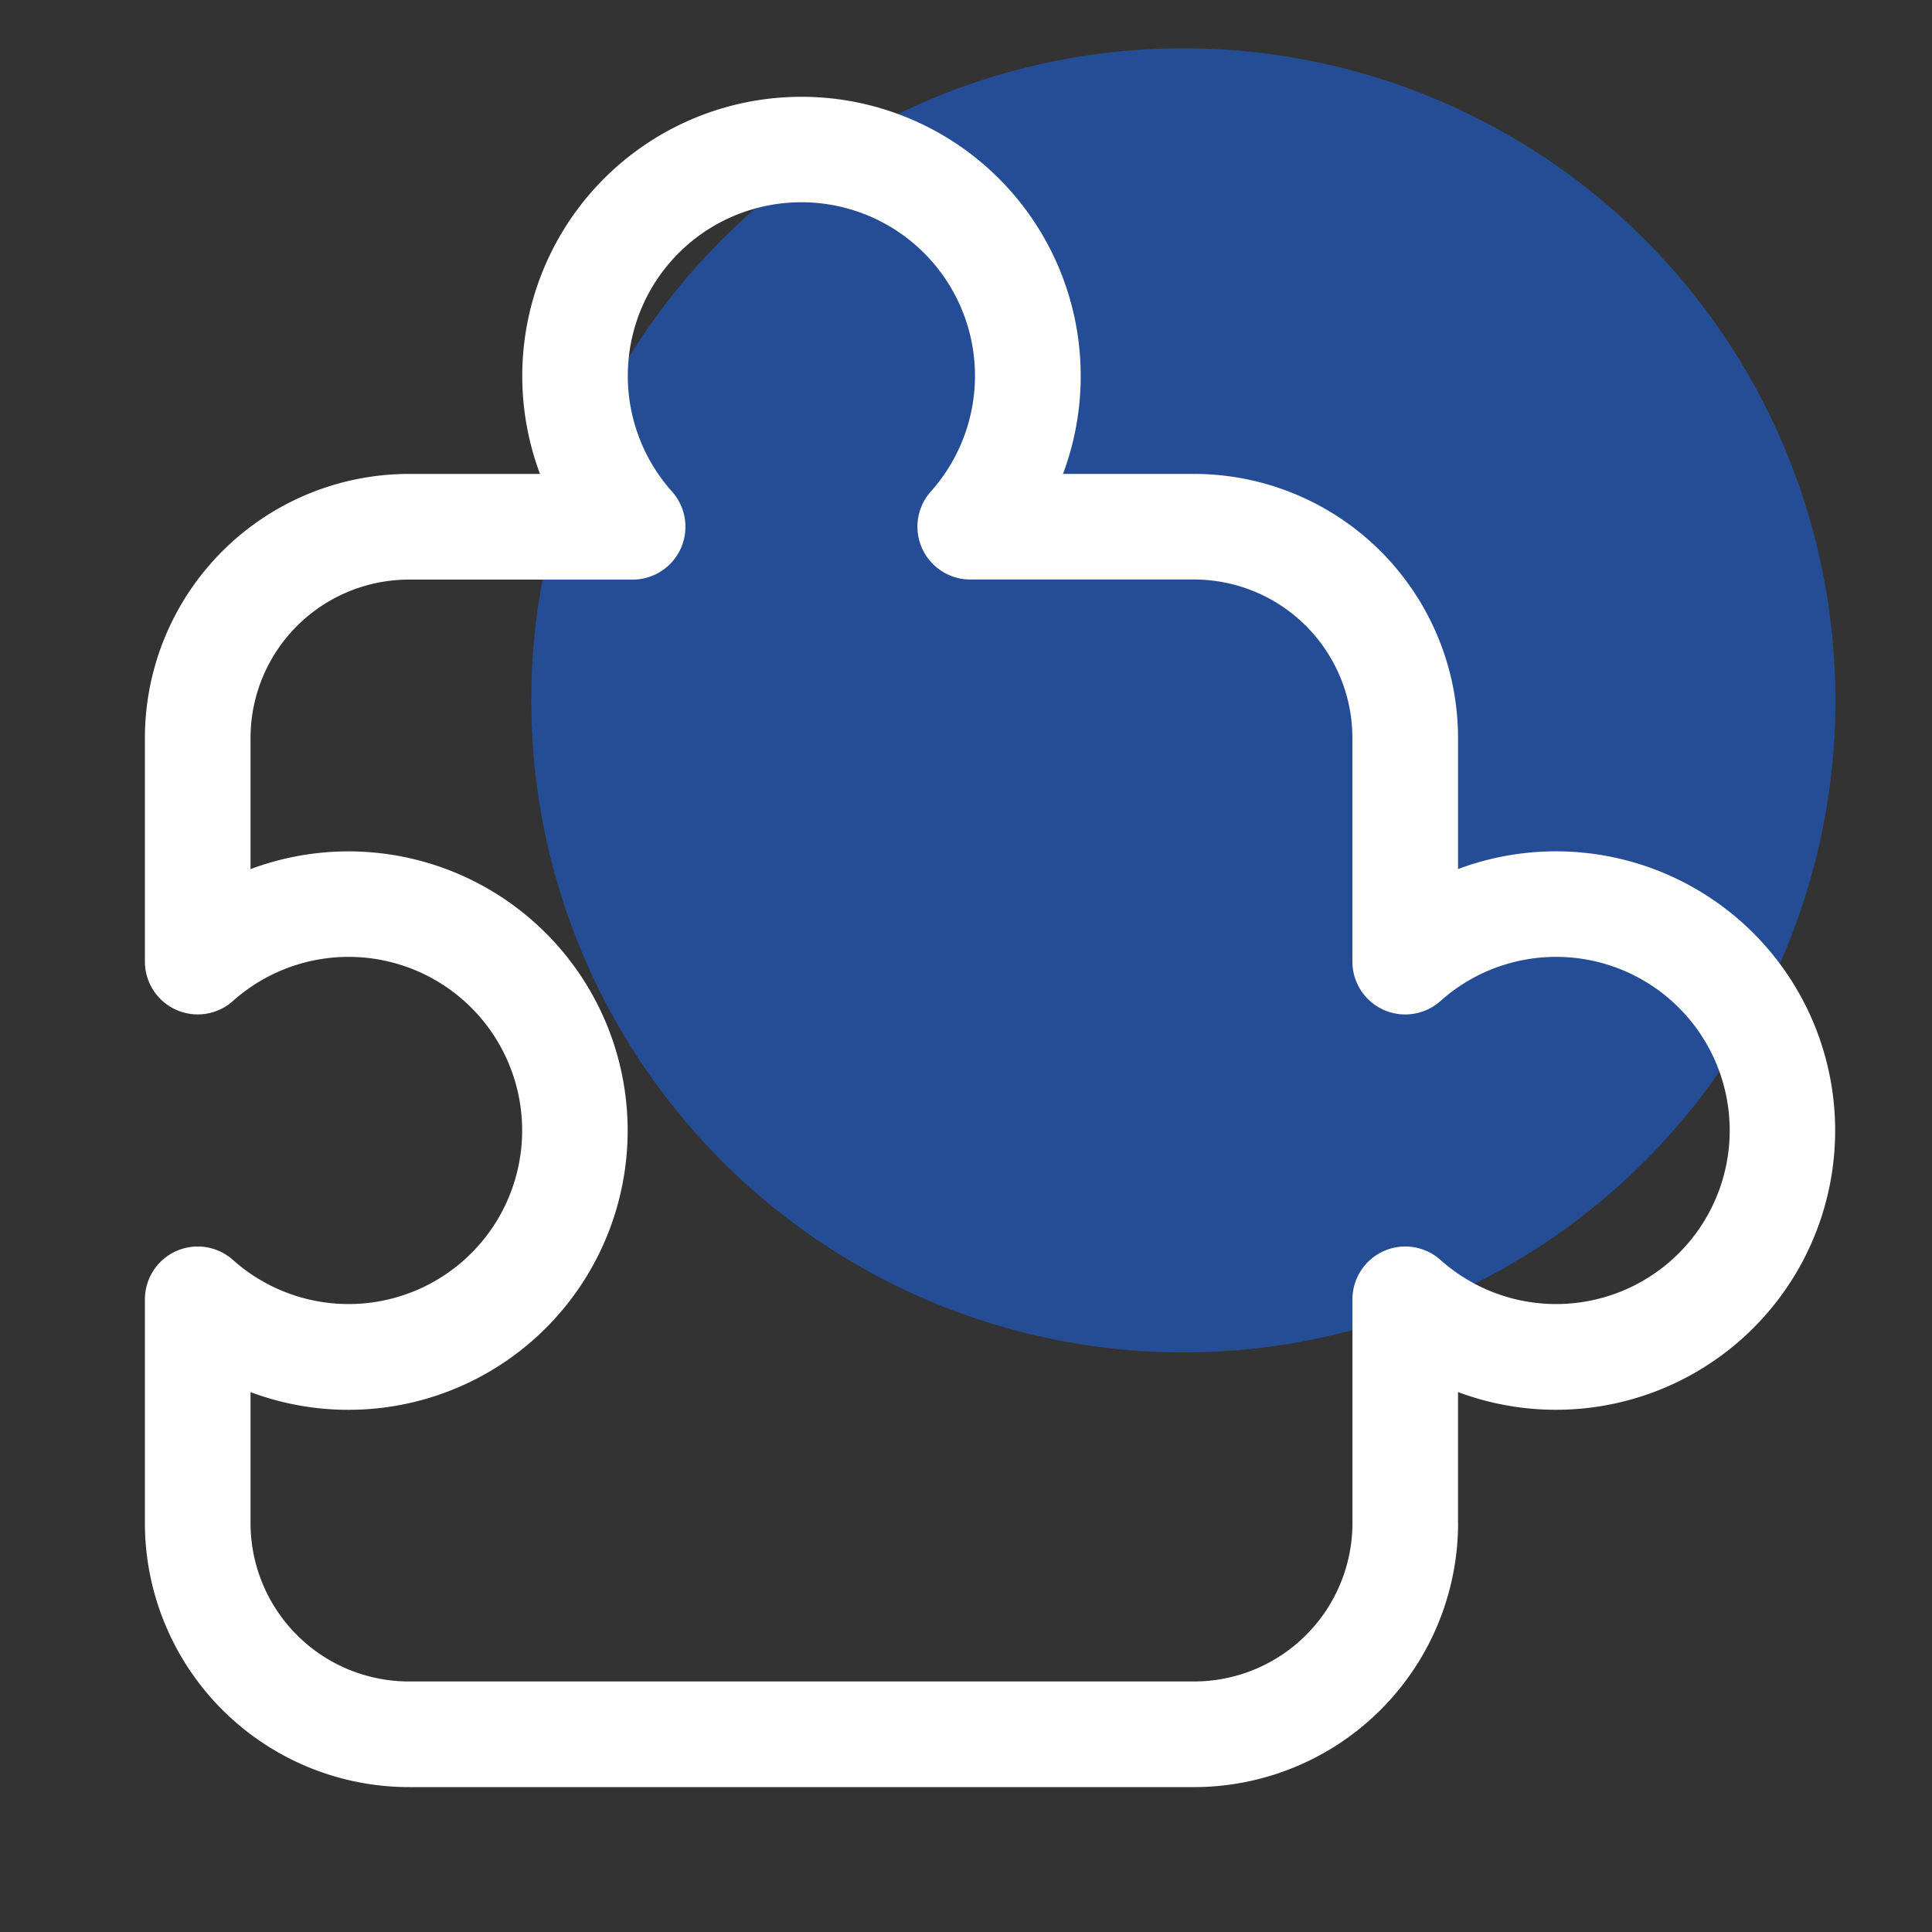 <svg width="40" height="40" viewBox="0 0 40 40" xmlns="http://www.w3.org/2000/svg"><rect x="0" y="0" width="40" height="40" fill="#333333" stroke="none"/><g transform="translate(3 1)" fill="none" fill-rule="evenodd"><circle fill="#1968FA" opacity=".5" cx="21.5" cy="13.5" r="13.5"/><path d="M2.187 30.531a3.281 3.281 0 0 0 3.282 3.282h16.25a3.281 3.281 0 0 0 3.282-3.282v-4.63a1.094 1.094 0 0 1 1.822-.816 3.594 3.594 0 1 0 0-5.36A1.094 1.094 0 0 1 25 18.912V14.28a3.281 3.281 0 0 0-3.282-3.282h-4.63a1.094 1.094 0 0 1-.816-1.822 3.594 3.594 0 1 0-5.36 0A1.094 1.094 0 0 1 10.1 11H5.469a3.281 3.281 0 0 0-3.282 3.282v2.712a5.781 5.781 0 1 1 0 10.828v2.71zm25.001 0A5.469 5.469 0 0 1 21.719 36H5.47A5.469 5.469 0 0 1 0 30.531v-4.63a1.094 1.094 0 0 1 1.822-.816 3.594 3.594 0 1 0 0-5.36A1.094 1.094 0 0 1 0 18.915v-4.634a5.469 5.469 0 0 1 5.469-5.469H8.18a5.781 5.781 0 1 1 10.828 0h2.71a5.469 5.469 0 0 1 5.469 5.469v2.712a5.781 5.781 0 1 1 0 10.828v2.71z" fill="#FFF" fill-rule="nonzero"/></g></svg>